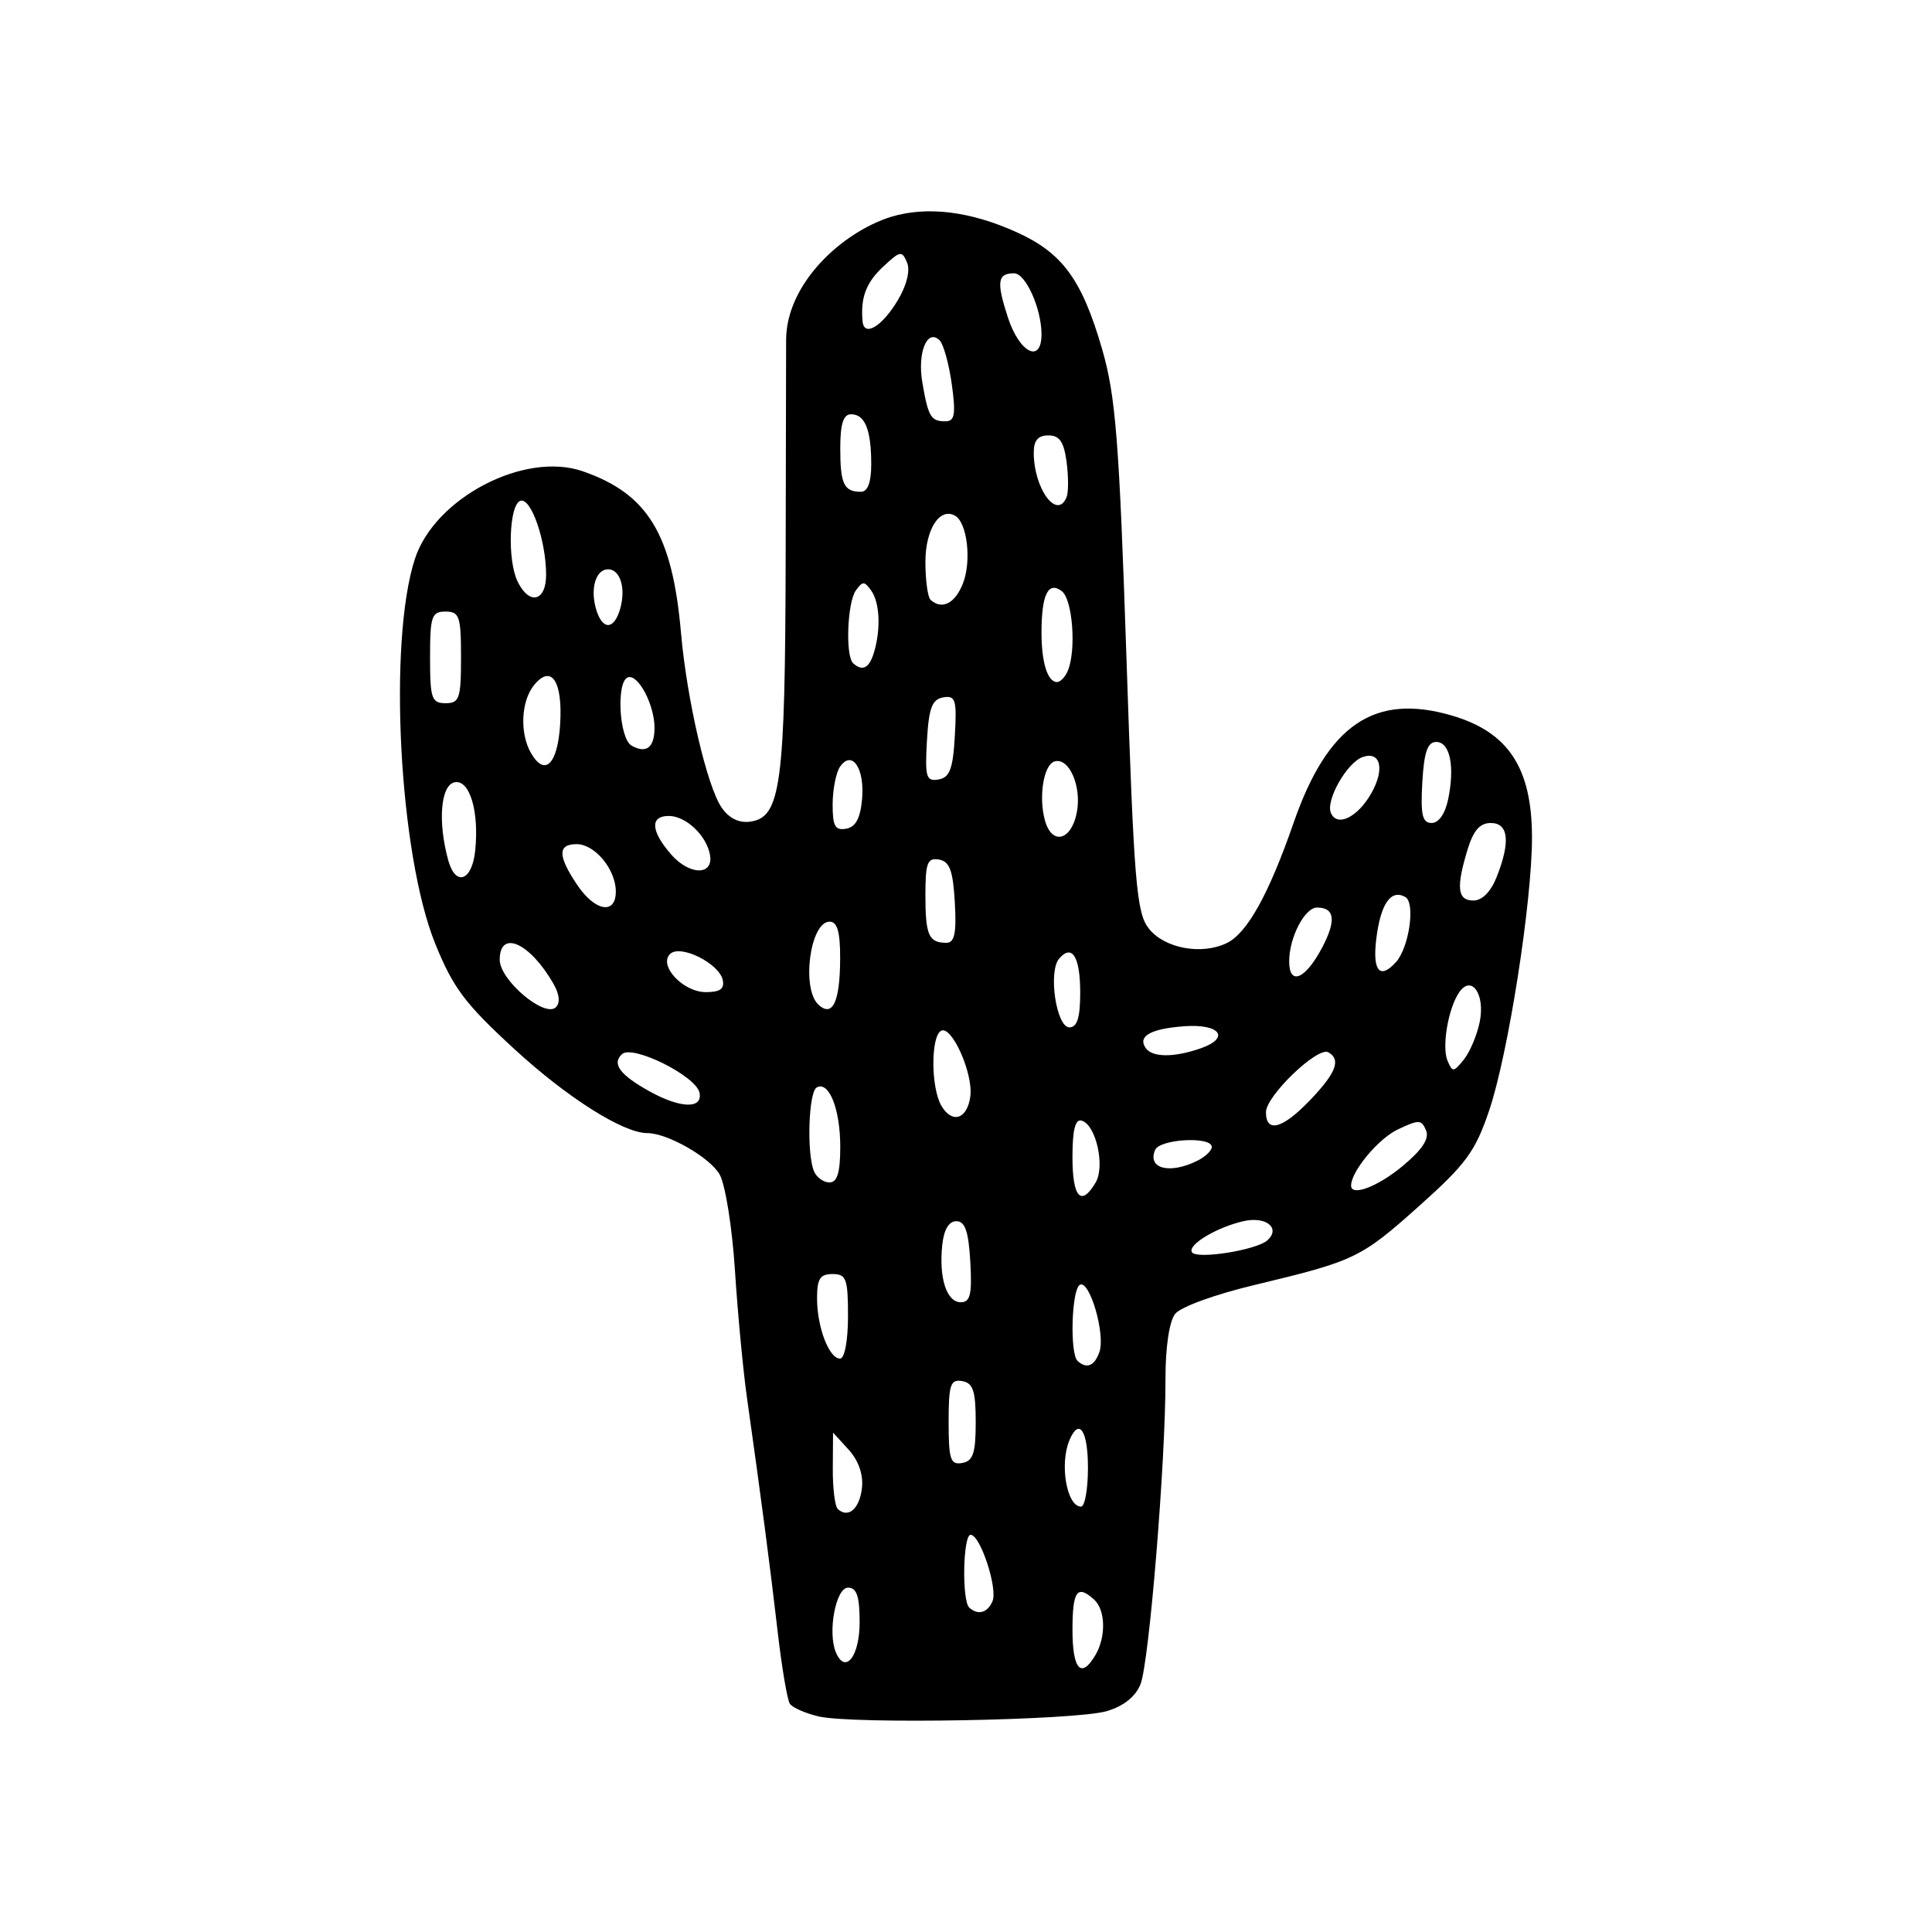 <svg width='256' height='256' version='1.1' viewBox='0 0 256 256' xmlns='http://www.w3.org/2000/svg'><path d='m108.45 227.43c-1.739-0.41-3.443-1.161-3.787-1.668-0.344-0.507-1.072-4.808-1.618-9.557-0.967-8.41-2.191-17.737-4.075-31.046-0.509-3.595-1.221-11.159-1.583-16.808-0.361-5.649-1.272-11.371-2.024-12.714-1.268-2.266-6.91-5.495-9.601-5.495-3.168 0-10.582-4.683-17.553-11.089-6.606-6.07-8.162-8.139-10.545-14.024-4.776-11.792-6.263-39.985-2.688-50.971 2.628-8.078 14.515-14.287 22.235-11.615 8.627 2.987 11.879 8.33 13.024 21.399 0.776 8.864 3.45 20.361 5.388 23.169 0.969 1.404 2.273 2.057 3.732 1.868 4.122-0.534 4.687-4.733 4.75-35.308l0.059-28.481c-7e-3 -7.503 7.388-14.31 13.914-16.363 4.783-1.437 10.482-0.739 16.626 2.037 6.069 2.743 8.656 6.276 11.325 15.47 1.803 6.211 2.27 12.118 3.23 40.877 1.002 30.006 1.322 33.868 2.985 35.951 2.088 2.618 6.993 3.517 10.326 1.892 2.693-1.312 5.56-6.476 8.83-15.902 4.521-13.03 10.72-17.24 20.971-14.241 7.468 2.185 10.594 6.905 10.626 16.047 0.03 8.534-3.149 28.843-5.683 36.313-1.833 5.404-3.051 7.067-9.204 12.571-7.794 6.971-8.539 7.33-21.881 10.525-5.28 1.264-9.766 2.897-10.512 3.826-0.783 0.975-1.295 4.43-1.286 8.678 0.023 10.852-2.165 37.568-3.309 40.401-0.663 1.642-2.22 2.888-4.443 3.556-4.075 1.224-33.709 1.769-38.229 0.703zm36.699-8.125c1.425-2.424 1.343-5.968-0.169-7.345-2.246-2.045-2.872-1.171-2.872 4.015 0 5.263 1.159 6.532 3.041 3.33zm-31.244-4.34c0-3.459-0.38-4.592-1.538-4.592-1.621 0-2.729 5.916-1.606 8.58 1.242 2.947 3.144 0.535 3.144-3.988zm17.606-2.794c0.718-1.703-1.621-8.802-2.899-8.802-1.015 0-1.176 8.74-0.178 9.649 1.151 1.048 2.426 0.697 3.077-0.848zm-17.298-15.015c0.195-1.768-0.455-3.636-1.761-5.064l-2.069-2.263-0.034 4.747c-0.019 2.611 0.283 5.036 0.671 5.389 1.389 1.264 2.89-0.056 3.193-2.809zm29.946-2.658c0-4.962-1.17-6.706-2.454-3.659-1.334 3.165-0.349 8.795 1.538 8.795 0.504 0 0.916-2.311 0.916-5.136zm-14.871-6.07c0-4.125-0.346-5.171-1.795-5.425-1.552-0.272-1.795 0.461-1.795 5.425 0 4.964 0.243 5.697 1.795 5.425 1.449-0.254 1.795-1.3 1.795-5.425zm16.393-9.292c0.816-2.34-1.308-9.615-2.596-8.89-1.102 0.62-1.35 9.128-0.294 10.089 1.206 1.099 2.238 0.67 2.89-1.199zm-33.315-4.715c0-4.98-0.228-5.603-2.051-5.603-1.653 0-2.051 0.623-2.051 3.208 0 3.834 1.589 7.998 3.051 7.998 0.601 0 1.051-2.4 1.051-5.603zm16.204-7.237c-0.231-4.026-0.693-5.369-1.846-5.369-0.999 0-1.655 1.108-1.87 3.164-0.458 4.366 0.581 7.575 2.454 7.575 1.263 0 1.51-1.049 1.262-5.369zm39.375-2.842c1.775-1.616-0.177-3.2-3.131-2.54-3.593 0.804-7.521 3.169-6.865 4.134 0.657 0.967 8.569-0.294 9.996-1.594zm-22.766-7.656c1.273-2.165 0.049-7.62-1.837-8.193-0.864-0.262-1.235 1.189-1.235 4.839 0 5.364 1.152 6.621 3.072 3.354zm40.7-2.199c2.585-2.157 3.539-3.613 3.08-4.702-0.61-1.447-0.918-1.458-3.742-0.128-2.573 1.212-6.189 5.559-6.189 7.441 0 1.491 3.561 0.134 6.852-2.611zm-74.54-2.539c0-5.001-1.5-8.763-3.128-7.847-1.076 0.606-1.335 8.767-0.352 11.1 0.342 0.812 1.265 1.477 2.051 1.477 1.033 0 1.429-1.31 1.429-4.73zm47.244 1.896c1.091-0.532 1.984-1.372 1.984-1.868 0-1.44-6.891-1.065-7.511 0.408-1.037 2.46 1.889 3.232 5.528 1.459zm15.06-8.122c3.414-3.583 4.071-5.327 2.366-6.287-1.414-0.796-8.263 5.781-8.263 7.936 0 2.826 2.226 2.203 5.897-1.649zm-45.068-0.459c0.396-3.026-2.484-9.461-3.882-8.674-1.378 0.776-1.346 7.564 0.048 9.935 1.43 2.433 3.437 1.773 3.834-1.261zm-35.889-0.479c-0.468-2.214-8.855-6.388-10.262-5.108-1.392 1.267-0.301 2.744 3.643 4.934 4.103 2.278 7.08 2.356 6.618 0.174zm103.38-9.349c0.755-3.664-1.064-6.327-2.707-3.962-1.463 2.105-2.338 7.239-1.55 9.09 0.654 1.536 0.791 1.526 2.151-0.155 0.799-0.988 1.746-3.225 2.106-4.972zm-37.02 3.494c4.035-1.397 2.644-3.301-2.15-2.943-4.42 0.33-6.16 1.308-5.101 2.867 0.862 1.269 3.717 1.299 7.251 0.075zm-15.913-7.41c0-4.761-1.087-6.5-2.8-4.48-1.469 1.732-0.361 9.094 1.369 9.094 1.031 0 1.431-1.29 1.431-4.614zm-69.776-1.122c-3.115-5.474-7.142-7.289-7.142-3.218 0 2.672 5.903 7.688 7.421 6.306 0.614-0.559 0.511-1.699-0.279-3.087zm37.967-3.369c0.011-3.558-0.373-4.902-1.403-4.902-2.586 0-3.766 8.912-1.459 11.014 1.866 1.699 2.843-0.389 2.862-6.111zm-15.556 2.833c-0.463-2.188-5.559-4.744-6.945-3.482-1.65 1.502 1.663 5.084 4.703 5.084 1.886 0 2.49-0.431 2.242-1.602zm79.445-4.346c1.866-3.554 1.64-5.258-0.696-5.258-1.635 0-3.694 3.97-3.694 7.125 0 3.303 2.158 2.385 4.389-1.867zm9.751 1.979c1.751-1.929 2.608-7.87 1.246-8.636-1.907-1.073-3.267 0.881-3.842 5.52-0.53 4.282 0.46 5.47 2.596 3.116zm-58.446-7.928c-0.243-4.228-0.687-5.426-2.102-5.671-1.53-0.265-1.795 0.433-1.795 4.738 0 5.288 0.445 6.294 2.786 6.294 1.079 0 1.345-1.284 1.111-5.36zm-44.92-1.435c0-2.92-2.774-6.277-5.186-6.277-2.532 0-2.518 1.538 0.047 5.369 2.374 3.545 5.139 4.033 5.139 0.908zm116.71-1.908c1.857-4.677 1.589-7.171-0.771-7.171-1.441 0-2.303 0.983-3.071 3.502-1.545 5.065-1.352 6.77 0.766 6.77 1.159 0 2.303-1.153 3.077-3.101zm-135.35-3.445c0.558-5.215-0.708-9.493-2.701-9.125-1.873 0.346-2.277 5.247-0.854 10.368 0.965 3.474 3.132 2.716 3.556-1.243zm31.109 0.442c-0.488-2.562-3.201-5.102-5.451-5.102-2.502 0-2.395 1.967 0.275 5.058 2.465 2.853 5.715 2.881 5.176 0.044zm48.599-5.471c0.715-3.471-0.984-7.436-2.937-6.853-1.441 0.43-2.134 4.679-1.273 7.801 0.912 3.309 3.451 2.737 4.21-0.948zm-28.437-1.863c0.368-4.077-1.332-6.58-2.917-4.297-0.532 0.766-0.974 2.999-0.983 4.963-0.013 2.9 0.321 3.512 1.779 3.26 1.268-0.219 1.891-1.371 2.121-3.927zm67.474-0.767c1.814-3.194 1.236-5.639-1.137-4.81-2.085 0.728-4.927 5.724-4.216 7.41 0.808 1.916 3.542 0.587 5.353-2.6zm10.186 0.787c0.904-4.39 0.238-7.593-1.581-7.593-1.153 0-1.615 1.344-1.846 5.369-0.245 4.282 6e-3 5.369 1.236 5.369 0.94 0 1.796-1.229 2.191-3.146zm-65.369-8.38c0.275-4.816 0.099-5.402-1.538-5.118-1.484 0.257-1.91 1.393-2.159 5.759-0.275 4.816-0.099 5.402 1.538 5.118 1.484-0.257 1.91-1.393 2.159-5.759zm-52.3-1.52c0.365-5.752-1.162-8.054-3.461-5.218-1.736 2.141-1.913 6.426-0.374 9.044 1.825 3.105 3.501 1.433 3.835-3.827zm12.505 0.429c0-3.029-2.148-7.122-3.51-6.688-1.593 0.508-1.19 8.121 0.48 9.06 1.948 1.096 3.03 0.25 3.03-2.372zm-25.639-9.327c0-5.447-0.21-6.07-2.051-6.07s-2.051 0.623-2.051 6.07c0 5.447 0.21 6.07 2.051 6.07s2.051-0.623 2.051-6.07zm80.398 1.791c1.154-2.739 0.647-9.482-0.796-10.572-1.799-1.359-2.684 0.459-2.684 5.512 0 3.951 0.811 6.537 2.051 6.537 0.443 0 1.086-0.665 1.429-1.477zm-25.663-2.492c0.916-3.113 0.748-6.585-0.395-8.171-0.898-1.245-1.122-1.245-2.02 0-1.14 1.581-1.404 8.697-0.358 9.649 1.243 1.132 2.146 0.65 2.772-1.478zm-33.619-5.834c0.739-2.681-0.04-5.138-1.629-5.138-1.589 0-2.369 2.457-1.629 5.138 0.825 2.992 2.434 2.992 3.259 0zm45.411-3.316c1.141-2.982 0.539-8.021-1.067-8.925-2.033-1.144-3.925 1.81-3.925 6.128 0 2.42 0.308 4.679 0.684 5.022 1.515 1.38 3.276 0.47 4.308-2.225zm-55.251-1.121c-0.009-4.505-1.988-10.212-3.393-9.781-1.511 0.464-1.772 7.871-0.378 10.715 1.558 3.178 3.778 2.628 3.772-0.934zm68.968-10.272c0.257-0.642 0.256-2.743-3e-3 -4.669-0.358-2.661-0.936-3.502-2.41-3.502-1.371 0-1.939 0.666-1.939 2.274 0 4.799 3.104 9.007 4.351 5.897zm-25.888-4.359c0-4.562-0.829-6.613-2.674-6.613-1.024 0-1.429 1.278-1.429 4.513 0 4.738 0.485 5.758 2.735 5.758 0.907 0 1.367-1.232 1.367-3.659zm10.676-10.582c-0.372-2.696-1.099-5.319-1.616-5.828-1.642-1.616-2.968 1.628-2.286 5.595 0.782 4.55 1.132 5.136 3.065 5.136 1.228 0 1.386-0.926 0.838-4.902zm11.886-6.631c0-3.403-2.1-8.077-3.629-8.077-2.205 0-2.363 1.117-0.828 5.836 1.535 4.719 4.458 6.188 4.458 2.24zm-19.055-4.485c1.199-2 1.684-3.962 1.241-5.014-0.68-1.614-0.89-1.578-3.172 0.547-2.26 2.105-3.017 4.123-2.72 7.256 0.199 2.099 2.576 0.673 4.651-2.789z' stroke-width='.979'/></svg>